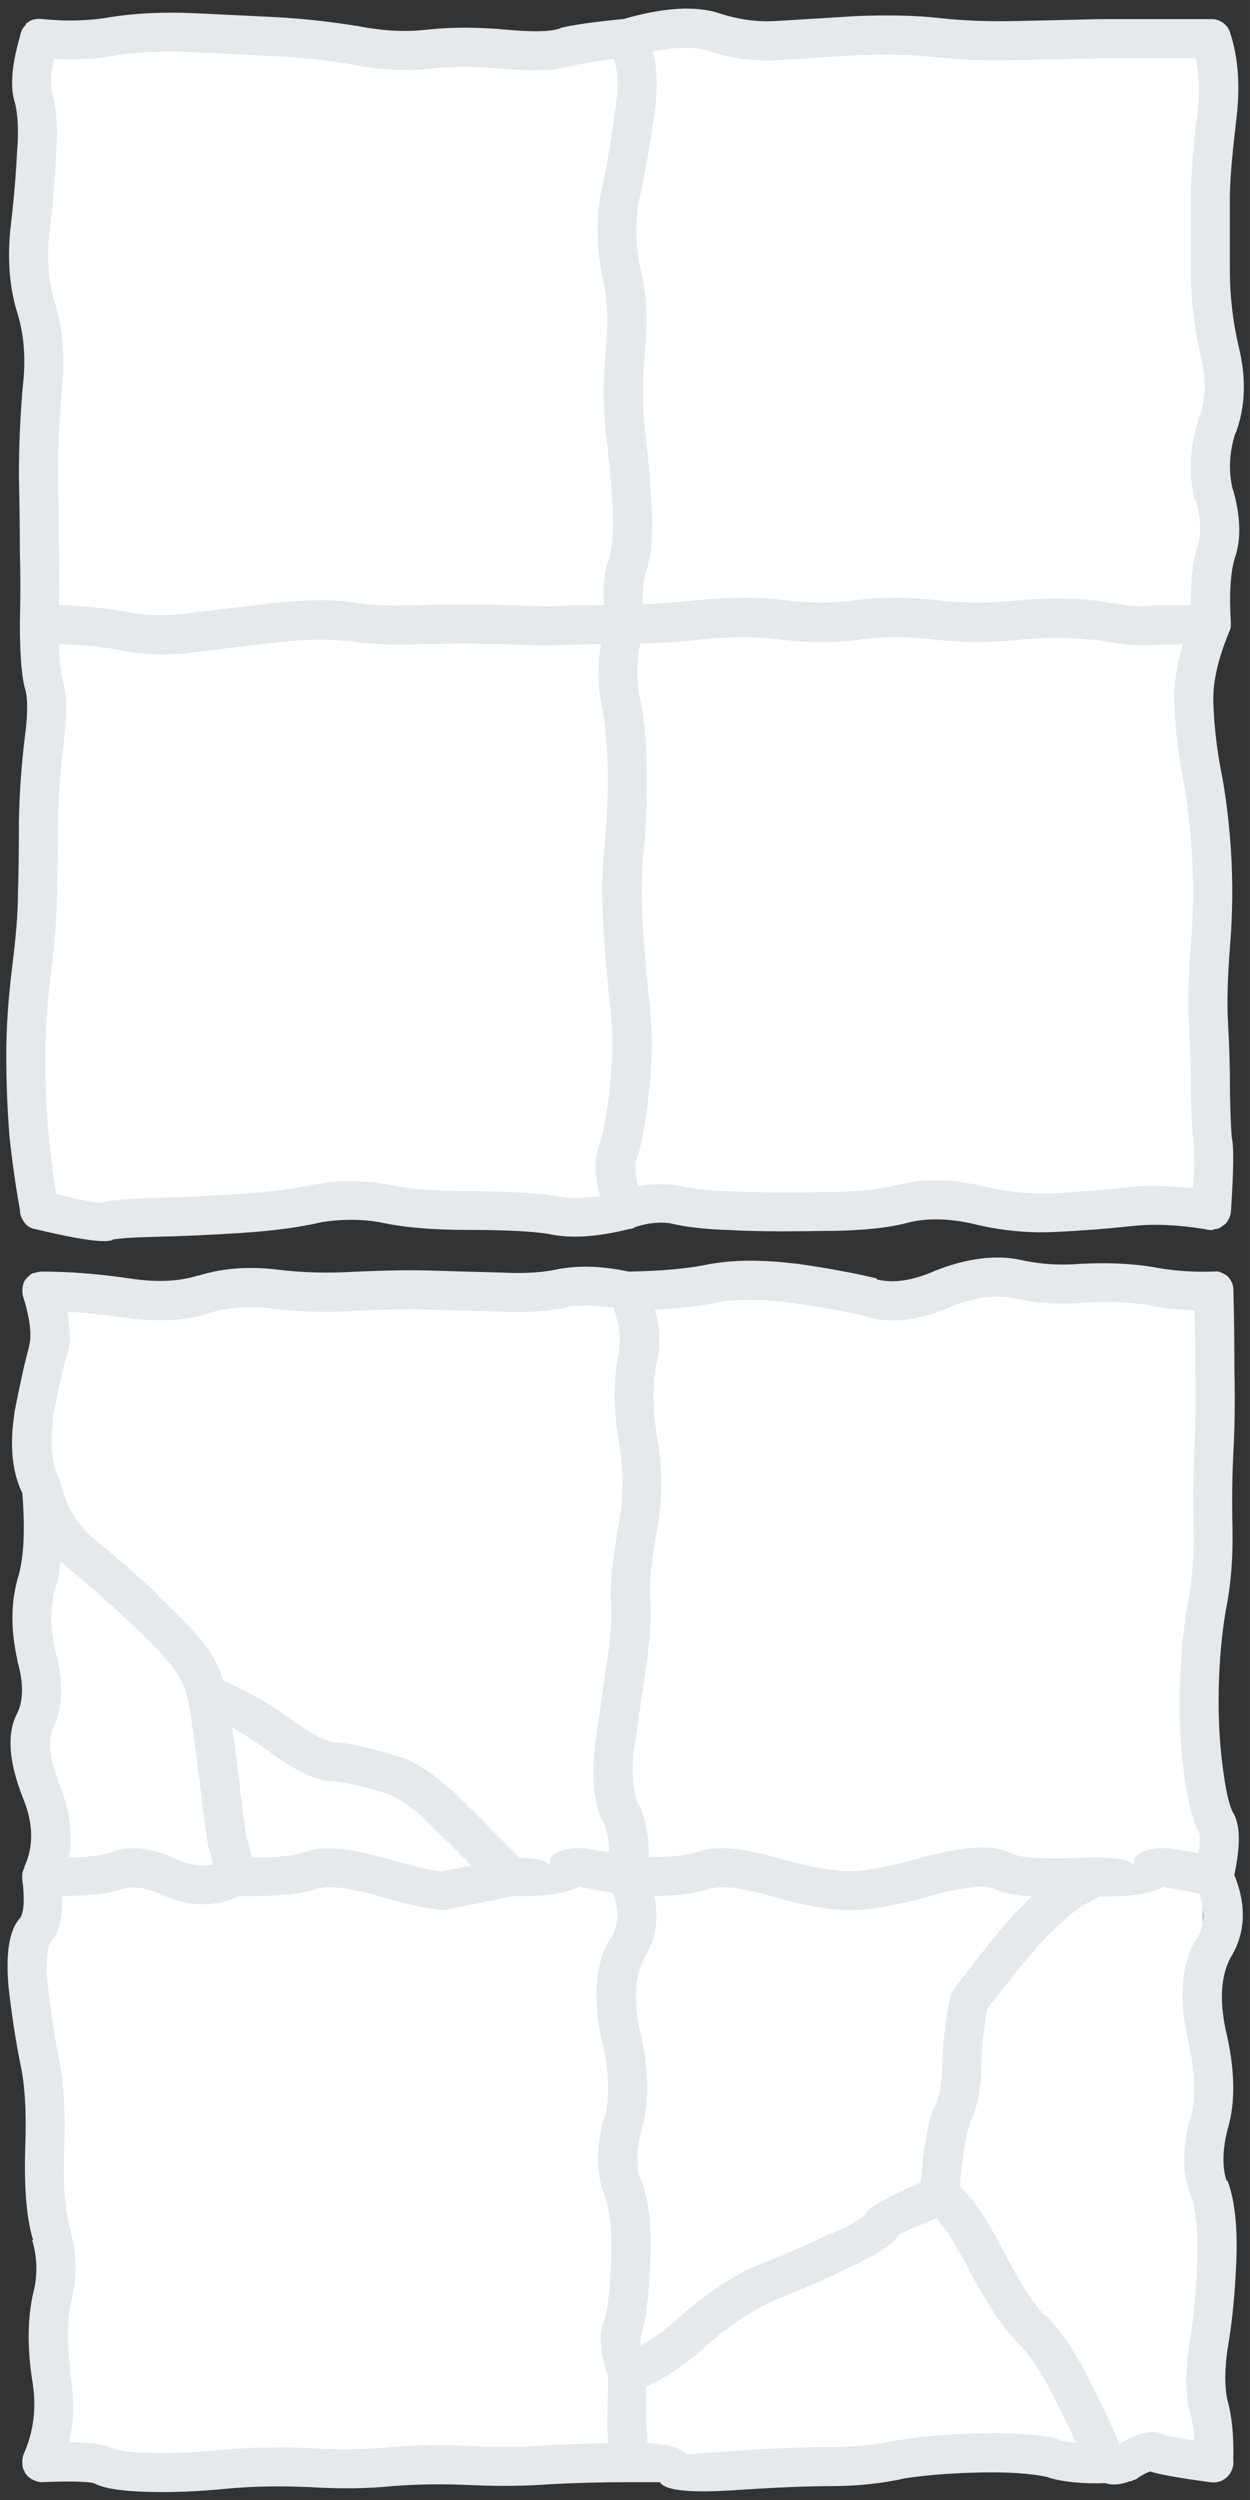<?xml version="1.0" encoding="UTF-8" standalone="no"?>
<!-- Created with Inkscape (http://www.inkscape.org/) -->

<svg
   width="64"
   height="128"
   viewBox="0 0 16.933 33.867"
   version="1.1"
   id="svg1"
   inkscape:version="1.4 (86a8ad7, 2024-10-11)"
   sodipodi:docname="stone.svg"
   xmlns:inkscape="http://www.inkscape.org/namespaces/inkscape"
   xmlns:sodipodi="http://sodipodi.sourceforge.net/DTD/sodipodi-0.dtd"
   xmlns="http://www.w3.org/2000/svg"
   xmlns:svg="http://www.w3.org/2000/svg">
  <rect x="0" y="0" width="16.933" height="33.867" fill="#333333" stroke="none"/>
  <sodipodi:namedview
     id="namedview1"
     pagecolor="#ffffff"
     bordercolor="#000000"
     borderopacity="0.25"
     inkscape:showpageshadow="2"
     inkscape:pageopacity="0.0"
     inkscape:pagecheckerboard="true"
     inkscape:deskcolor="#d1d1d1"
     inkscape:document-units="px"
     inkscape:zoom="4.2179991"
     inkscape:cx="19.914656"
     inkscape:cy="80.72548"
     inkscape:window-width="2560"
     inkscape:window-height="1494"
     inkscape:window-x="-11"
     inkscape:window-y="-11"
     inkscape:window-maximized="1"
     inkscape:current-layer="svg1" />
  <defs
     id="defs1" />
  <g
     id="g2"
     inkscape:label="Broken Concrete (1, 2)"
     transform="translate(0.074,0.075)">
    <path
       d="m 0.529,17.462 v 15.875 h 15.875 c -0.213,-5.291 -0.072,-10.583 0,-15.875 z"
       id="path1308-1"
       style="fill:#ffffff;fill-opacity:1;stroke-width:0.265"
       sodipodi:nodetypes="ccccc"
       inkscape:label="Background"
       transform="translate(-0.074,-0.075)" />
    <path
       fill="#d1d7db"
       stroke="none"
       d="m 16.366,17.151 h -0.026 q -0.42,0.013 -0.82,-0.066 v 0 q -0.434,-0.066 -0.939,-0.04 h -0.013 q -0.419,0.037 -0.82,-0.053 -0.504,-0.107 -1.151,0.146 v 0 q -0.454,0.203 -0.794,0.119 v -0.013 Q 11.382,17.141 10.731,17.045 h -0.013 q -0.676,-0.083 -1.151,0 h -0.013 q -0.388,0.091 -1.098,0.106 H 8.442 Q 7.938,17.043 7.529,17.111 h -0.013 q -0.321,0.078 -0.794,0.053 H 6.709 q -0.496,-0.013 -0.913,-0.026 -0.412,-0.014 -1.019,0.013 h -0.013 q -0.561,0.037 -1.072,-0.026 -0.584,-0.072 -1.072,0.079 H 2.608 Q 2.23,17.327 1.682,17.244 1.041,17.15 0.492,17.151 v 0 q -0.039,0.001 -0.079,0.013 l -0.053,0.013 q -0.061,0.039 -0.106,0.106 -0.026,0.068 -0.026,0.132 0.001,0.039 0.013,0.079 0.138,0.448 0.079,0.661 v 0.013 q -0.082,0.293 -0.198,0.886 v 0.013 q -0.102,0.655 0.106,1.085 0.059,0.735 -0.053,1.124 v 0 q -0.155,0.515 -0.013,1.138 v 0.013 q 0.124,0.439 0,0.701 v 0 q -0.221,0.412 0.079,1.164 0.207,0.513 0.013,0.926 0.003,0.006 0,0.013 -0.02,0.037 -0.026,0.079 -0.004,0.034 0,0.066 v 0.013 q 0.049,0.382 -0.026,0.516 -0.007,0.007 -0.013,0.013 -0.21,0.245 -0.146,0.939 v 0 q 0.069,0.587 0.159,1.032 0.092,0.415 0.066,1.124 -0.027,0.826 0.106,1.257 h -0.013 q 0.108,0.365 0.013,0.728 -0.113,0.498 -0.013,1.164 v 0 q 0.096,0.547 -0.119,1.019 -0.018,0.059 -0.013,0.119 0.002,0.043 0.013,0.079 l 0.013,0.013 q 0.004,0.009 0,0.013 0.046,0.088 0.132,0.119 0.059,0.031 0.119,0.026 0.533,-0.021 0.688,0.013 0.187,0.104 0.728,0.119 0.485,0.014 1.045,-0.04 0.521,-0.051 1.111,-0.026 h 0.013 q 0.639,0.041 1.164,-0.013 0.507,-0.039 1.045,-0.013 0.569,0.027 1.098,-0.013 0.519,-0.026 1.019,-0.026 h 0.013 q 0.378,-0.001 0.437,0 0.094,0.171 1.045,0.106 0.775,-0.052 1.27,-0.053 0.541,-5.3e-4 1.005,-0.106 0.452,-0.068 1.032,-0.079 0.582,-0.011 0.913,0.066 h -0.013 q 0.308,0.095 0.781,0.079 0.146,0.047 0.331,-0.026 0.026,0.002 0.04,-0.013 0.053,-0.011 0.079,-0.04 0.114,-0.069 0.159,-0.079 v 0 q 0.177,0.06 0.82,0.146 0.113,0.014 0.198,-0.053 0.089,-0.069 0.106,-0.185 0.004,-0.026 0,-0.066 0.012,-0.487 -0.079,-0.807 -0.059,-0.264 0,-0.688 0.09,-0.5 0.119,-1.177 0.031,-0.716 -0.119,-1.111 h -0.013 q -0.089,-0.28 0.013,-0.688 v 0 q 0.169,-0.55 -0.026,-1.363 -0.125,-0.601 0.066,-0.966 v 0 q 0.307,-0.495 0.053,-1.124 0.133,-0.621 -0.026,-0.86 v 0 q -0.076,-0.16 -0.132,-0.609 -0.065,-0.491 -0.053,-1.058 0.012,-0.554 0.093,-1.045 0.105,-0.507 0.093,-1.124 -0.013,-0.552 0.013,-1.045 0.027,-0.509 0.013,-1.085 v -0.013 q -5.3e-5,-0.545 -0.013,-1.072 v -0.013 q -0.001,-0.103 -0.079,-0.185 -0.058,-0.047 -0.132,-0.066 -0.023,0.003 -0.053,0 m -1.759,0.423 v 0 q 0.451,-0.026 0.833,0.026 0.323,0.069 0.661,0.079 0.013,0.402 0.013,0.82 v 0 q 0.013,0.565 -0.013,1.058 -0.027,0.512 -0.013,1.085 0.014,0.56 -0.079,1.019 -0.091,0.528 -0.106,1.124 -0.015,0.61 0.053,1.138 0.076,0.597 0.198,0.807 v -0.013 q 0.038,0.104 0,0.318 -0.228,-0.044 -0.37,-0.066 -0.14,-0.01 -0.212,0 -0.317,0.033 -0.291,0.238 -0.024,-0.108 -0.503,-0.119 -0.008,2.07e-4 -0.026,0 -0.003,-2.59e-4 -0.013,0 h -0.013 q -0.892,0.047 -1.111,-0.053 v 0 q -0.288,-0.174 -1.085,0.026 h -0.013 q -0.622,0.184 -1.005,0.212 -0.343,0.021 -0.992,-0.159 -0.793,-0.232 -1.124,-0.106 v 0 q -0.199,0.074 -0.688,0.079 0.012,-0.409 -0.132,-0.714 v 0.013 Q 8.466,24.111 8.508,23.686 8.575,23.206 8.667,22.588 8.765,21.926 8.733,21.596 v 0 Q 8.711,21.328 8.813,20.723 8.947,20.048 8.826,19.374 8.738,18.833 8.813,18.421 v 0 q 0.096,-0.354 -0.013,-0.754 0.544,-0.025 0.873,-0.106 h -0.013 q 0.411,-0.062 0.992,0.013 0.621,0.09 1.019,0.185 h -0.013 q 0.493,0.154 1.151,-0.132 h -0.013 q 0.477,-0.184 0.847,-0.119 0.469,0.108 0.966,0.066 m 1.561,8.004 q 0.123,0.338 -0.026,0.609 h -0.013 q -0.298,0.508 -0.119,1.349 0.161,0.656 0.04,1.098 l -0.013,0.013 q -0.149,0.597 0.013,1.005 v 0 q 0.115,0.319 0.093,0.9 -0.024,0.646 -0.106,1.124 -0.086,0.555 0,0.9 0.051,0.174 0.066,0.41 -0.313,-0.047 -0.423,-0.079 h 0.013 q -0.216,-0.111 -0.595,0.119 h -0.013 q -0.101,-0.249 -0.384,-0.82 -0.316,-0.634 -0.622,-0.926 v 0.013 q -0.24,-0.248 -0.569,-0.886 -0.312,-0.614 -0.582,-0.86 0.045,-0.594 0.132,-0.847 0.004,1.56e-4 0,-0.013 0.157,-0.309 0.159,-0.807 v 0 q 0.012,-0.378 0.079,-0.741 0.438,-0.57 0.754,-0.926 0.321,-0.328 0.489,-0.437 h -0.013 q 0.161,-0.092 0.291,-0.159 0.634,0.005 0.86,-0.132 0.025,0.01 0.053,0.013 0.158,0.019 0.437,0.079 m -3.321,1.296 q -0.008,0.011 -0.013,0.013 -0.023,0.044 -0.04,0.079 0.004,0.019 0,0.026 -0.092,0.429 -0.106,0.873 v 0.013 q 2.65e-4,0.367 -0.106,0.595 -0.003,0.013 -0.013,0.013 -0.115,0.288 -0.172,1.005 -0.699,0.299 -0.754,0.437 -0.003,0.013 -0.013,0.013 -0.059,0.069 -0.463,0.251 h -0.013 q -0.515,0.247 -0.979,0.423 v 0 q -0.499,0.219 -1.019,0.675 -0.274,0.259 -0.556,0.41 -0.004,-0.093 0.013,-0.172 0.091,-0.235 0.119,-0.953 0.031,-0.716 -0.119,-1.111 h -0.013 q -0.089,-0.28 0.013,-0.688 v 0 q 0.169,-0.55 -0.026,-1.363 -0.125,-0.601 0.066,-0.966 v 0 q 0.235,-0.379 0.132,-0.833 0.562,-0.016 0.794,-0.119 l -0.013,0.013 q 0.237,-0.059 0.807,0.106 0.767,0.217 1.177,0.185 0.423,-0.025 1.111,-0.225 v 0 q 0.527,-0.131 0.714,-0.066 l -0.013,-0.013 q 0.147,0.099 0.542,0.119 -0.107,0.11 -0.238,0.238 -0.342,0.38 -0.807,1.005 l -0.013,0.013 m -2.461,4.233 h -0.013 q 0.476,-0.181 1.005,-0.437 v 0 q 0.63,-0.283 0.714,-0.463 0.061,-0.039 0.516,-0.225 0.186,0.196 0.423,0.661 v 0 q 0.388,0.737 0.675,1.019 v 0 q 0.25,0.25 0.516,0.781 0.181,0.36 0.278,0.582 -0.125,-0.011 -0.238,-0.04 v -0.013 q -0.384,-0.095 -1.058,-0.079 -0.624,0.015 -1.111,0.093 v 0 q -0.425,0.093 -0.913,0.093 -0.511,-5.29e-4 -1.31,0.053 -0.576,0.041 -0.635,0.053 -0.076,-0.126 -0.542,-0.159 -0.004,-0.174 -0.013,-0.251 0.001,-0.116 0,-0.516 0.42,-0.188 0.833,-0.569 0.446,-0.391 0.873,-0.582 M 3.627,17.654 q 0.558,0.068 1.177,0.026 v 0 q 0.586,-0.026 0.979,-0.013 0.417,0.013 0.913,0.026 0.561,0.028 0.939,-0.066 h -0.013 q 0.279,-0.039 0.609,0.013 0.142,0.362 0.066,0.661 v 0.013 q -0.097,0.492 0.013,1.151 0.104,0.583 -0.013,1.164 -0.122,0.697 -0.093,1.005 v 0.013 q 0.02,0.285 -0.066,0.86 -0.093,0.625 -0.159,1.111 v 0.013 q -0.062,0.583 0.106,0.966 h 0.013 q 0.078,0.188 0.079,0.423 -0.184,-0.033 -0.304,-0.053 -0.139,-0.01 -0.212,0 -0.315,0.034 -0.291,0.238 -0.02,-0.097 -0.41,-0.119 -0.623,-0.629 -0.913,-0.913 h -0.013 q -0.339,-0.314 -0.648,-0.437 -0.003,0.003 -0.013,0 Q 4.745,23.539 4.474,23.528 H 4.46 Q 4.27,23.509 3.878,23.223 3.419,22.89 2.952,22.694 2.856,22.397 2.688,22.191 l -0.013,-0.013 q -0.162,-0.217 -0.609,-0.635 H 2.079 Q 1.659,21.146 1.206,20.776 0.87,20.502 0.756,20.048 0.751,20.011 0.73,19.969 0.573,19.647 0.65,19.149 H 0.637 q 0.109,-0.558 0.185,-0.833 v 0.013 q 0.09,-0.232 0.013,-0.635 0.362,0.018 0.767,0.079 0.695,0.102 1.177,-0.066 v 0 q 0.386,-0.114 0.847,-0.053 m -1.918,4.273 v 0 q 0.406,0.382 0.556,0.582 v 0 q 0.144,0.183 0.212,0.45 0.082,0.496 0.159,1.138 0.083,0.708 0.119,0.873 0.01,0.006 0.013,0.013 0.025,0.086 0.04,0.198 -0.218,0.049 -0.45,-0.053 Q 1.822,24.874 1.457,25.009 v 0 Q 1.276,25.078 0.862,25.089 0.945,24.63 0.73,24.096 0.541,23.618 0.637,23.356 l -0.013,0.013 q 0.233,-0.397 0.053,-1.072 v 0 q -0.109,-0.478 0,-0.873 v 0.013 q 0.05,-0.156 0.066,-0.357 0.071,0.057 0.132,0.106 0.433,0.358 0.833,0.741 m 1.363,1.402 q 0.247,0.14 0.489,0.318 0.575,0.42 0.886,0.41 h 0.013 q 0.228,0.019 0.728,0.172 0.23,0.101 0.489,0.331 v 0.013 q 0.226,0.21 0.635,0.622 -0.327,0.069 -0.41,0.079 h -0.013 q -0.088,0.008 -0.688,-0.159 -0.793,-0.232 -1.124,-0.106 v 0 q -0.211,0.079 -0.741,0.079 -0.03,-0.152 -0.066,-0.265 v 0.013 q -0.03,-0.153 -0.106,-0.807 -0.044,-0.37 -0.093,-0.701 m 5.12,2.857 q -0.298,0.508 -0.119,1.349 0.161,0.656 0.04,1.098 l -0.013,0.013 q -0.149,0.597 0.013,1.005 v 0 q 0.115,0.319 0.093,0.9 -0.025,0.605 -0.093,0.807 -0.115,0.281 0.053,0.767 -0.013,0.585 -0.013,0.688 -0.001,0.016 0,0.026 0.007,0.06 0.013,0.185 -0.395,0.007 -0.794,0.026 h -0.013 q -0.493,0.039 -1.032,0.013 -0.573,-0.028 -1.111,0.013 v 0 q -0.495,0.051 -1.098,0.013 v 0 q -0.643,-0.028 -1.204,0.026 -0.525,0.052 -0.979,0.04 -0.372,-0.012 -0.503,-0.066 -0.01,-0.003 -0.026,-0.013 -0.122,-0.058 -0.542,-0.066 0.105,-0.442 0.013,-0.939 l 0.013,0.013 q -0.085,-0.551 0,-0.966 0.13,-0.497 -0.013,-0.992 v 0 q -0.105,-0.377 -0.079,-1.098 0.027,-0.786 -0.079,-1.244 -0.082,-0.428 -0.146,-0.992 -0.041,-0.406 0.04,-0.556 0.172,-0.183 0.159,-0.622 0.625,-0.01 0.873,-0.119 l -0.013,0.013 q 0.204,-0.05 0.503,0.093 0.531,0.239 1.032,0.013 0.807,0.008 1.098,-0.119 l -0.013,0.013 q 0.237,-0.059 0.807,0.106 0.816,0.23 0.952,0.172 0.146,-0.023 0.86,-0.172 0.665,0.009 0.9,-0.132 0.019,0.011 0.04,0.013 0.154,0.019 0.423,0.079 0.123,0.337 -0.026,0.609 z"
       id="path1255"
       style="stroke-width:0.265;fill:#e5e9ec;fill-opacity:1"
       inkscape:label="Foreground" />
  </g>
  <g
     id="g1"
     transform="translate(-2.033,1.176)"
     inkscape:label="Concrete (1, 1)">
    <path
       d="m 2.562,-0.647 0,15.875 H 18.437 c -0.213,-5.291 -0.072,-10.583 0,-15.875 z"
       id="path1308"
       style="fill:#ffffff;fill-opacity:1;stroke-width:0.265"
       sodipodi:nodetypes="ccccc"
       inkscape:label="Background" />
    <path
       d="M 2.302,-0.678 C 2.189,-0.285 2.167,0.015 2.236,0.221 2.278,0.389 2.287,0.618 2.262,0.909 v 0.013 C 2.244,1.26 2.213,1.604 2.17,1.954 V 1.967 c -0.038,0.409 -0.003,0.784 0.106,1.124 0.085,0.286 0.107,0.608 0.066,0.966 -0.036,0.406 -0.053,0.811 -0.053,1.217 v 0 c 0.009,0.408 0.013,0.752 0.013,1.032 v 0 c 0.009,0.289 0.009,0.611 0,0.966 v 0.013 c 0.001,0.443 0.028,0.743 0.079,0.9 0.03,0.133 0.026,0.345 -0.013,0.635 -0.045,0.366 -0.071,0.741 -0.079,1.124 v 0.013 c -6.91e-5,0.385 -0.004,0.707 -0.013,0.966 v 0.013 c -0.001,0.256 -0.027,0.587 -0.079,0.992 -0.054,0.44 -0.08,0.837 -0.079,1.191 -2.91e-4,0.35 0.013,0.703 0.04,1.058 v 0.013 c 0.036,0.345 0.084,0.689 0.146,1.032 -3.44e-4,0.05 0.013,0.094 0.04,0.132 0.02,0.037 0.042,0.063 0.066,0.079 0.032,0.023 0.063,0.036 0.093,0.04 0.615,0.147 0.968,0.195 1.058,0.146 h -0.013 c 0.085,-0.019 0.283,-0.033 0.595,-0.04 0.37,-0.009 0.758,-0.026 1.164,-0.053 0.429,-0.028 0.791,-0.076 1.085,-0.146 0.27,-0.042 0.53,-0.042 0.781,0 0.304,0.07 0.71,0.106 1.217,0.106 0.47,-7.93e-4 0.827,0.017 1.072,0.053 v 0 c 0.288,0.067 0.654,0.045 1.098,-0.066 0.03,-0.002 0.056,-0.01 0.079,-0.026 0.162,-0.054 0.317,-0.071 0.463,-0.053 0.213,0.052 0.482,0.083 0.807,0.093 0.312,0.018 0.722,0.022 1.23,0.013 v 0 c 0.533,5.3e-4 0.939,-0.039 1.217,-0.119 0.237,-0.055 0.511,-0.051 0.82,0.013 0.391,0.099 0.774,0.138 1.151,0.119 0.366,-0.017 0.71,-0.044 1.032,-0.079 0.295,-0.033 0.626,-0.019 0.992,0.04 0.026,0.007 0.048,0.011 0.066,0.013 0.031,0.002 0.057,-0.003 0.079,-0.013 0.036,-0.002 0.067,-0.015 0.093,-0.04 0.038,-0.02 0.064,-0.046 0.079,-0.079 0.023,-0.034 0.036,-0.073 0.04,-0.119 0.036,-0.543 0.041,-0.873 0.013,-0.992 -0.01,-0.086 -0.019,-0.289 -0.026,-0.609 v -0.013 c 6.9e-5,-0.333 -0.009,-0.642 -0.026,-0.926 v -0.013 c -0.016,-0.259 -0.008,-0.603 0.026,-1.032 0.036,-0.441 0.041,-0.878 0.013,-1.31 -0.028,-0.42 -0.077,-0.799 -0.146,-1.138 v 0 c -0.054,-0.302 -0.085,-0.597 -0.093,-0.886 -0.005,-0.263 0.066,-0.571 0.212,-0.926 0.019,-0.035 0.028,-0.071 0.026,-0.106 v -0.026 c -0.024,-0.383 -0.006,-0.674 0.053,-0.873 v 0 c 0.089,-0.251 0.081,-0.564 -0.026,-0.939 v 0.013 C 18.671,5.209 18.684,4.949 18.772,4.679 V 4.693 C 18.905,4.338 18.919,3.945 18.812,3.515 18.733,3.177 18.693,2.829 18.693,2.47 v -0.953 c 0.001,-0.238 0.028,-0.568 0.079,-0.992 v -0.013 c 0.067,-0.482 0.041,-0.901 -0.079,-1.257 -0.023,-0.064 -0.067,-0.113 -0.132,-0.146 -0.039,-0.019 -0.079,-0.028 -0.119,-0.026 h -0.013 -0.754 -0.728 -0.013 c -0.366,0.009 -0.75,0.018 -1.151,0.026 -0.369,0.008 -0.708,-0.005 -1.019,-0.04 -0.317,-0.036 -0.701,-0.045 -1.151,-0.026 -0.423,0.026 -0.781,0.049 -1.072,0.066 -0.25,0.015 -0.505,-0.02 -0.767,-0.106 v 0 c -0.319,-0.104 -0.751,-0.078 -1.296,0.079 v 0 c -0.389,0.037 -0.672,0.077 -0.847,0.119 -0.006,0.007 -0.015,0.011 -0.026,0.013 -0.132,0.04 -0.366,0.044 -0.701,0.013 -0.398,-0.037 -0.765,-0.037 -1.098,0 -0.293,0.033 -0.606,0.015 -0.939,-0.053 h -0.013 c -0.368,-0.06 -0.739,-0.1 -1.111,-0.119 -0.353,-0.018 -0.719,-0.035 -1.098,-0.053 -0.401,-0.017 -0.771,1.7727e-4 -1.111,0.053 -0.29,0.052 -0.603,0.061 -0.939,0.026 -0.056,-0.005 -0.109,0.003 -0.159,0.026 -0.01,0.012 -0.023,0.021 -0.04,0.026 l -0.026,0.04 c -0.038,0.04 -0.06,0.089 -0.066,0.146 m 0.463,0.304 c 0.304,0.016 0.59,-0.002 0.86,-0.053 0.304,-0.044 0.634,-0.057 0.992,-0.04 0.379,0.018 0.745,0.035 1.098,0.053 0.351,0.016 0.699,0.051 1.045,0.106 0.392,0.081 0.758,0.103 1.098,0.066 0.301,-0.033 0.632,-0.033 0.992,0 0.425,0.038 0.729,0.025 0.913,-0.04 0.007,0.002 0.011,0.002 0.013,0 0.135,-0.031 0.325,-0.062 0.569,-0.093 0.057,0.162 0.065,0.378 0.026,0.648 v 0 C 10.312,0.721 10.246,1.109 10.173,1.438 v 0 c -0.064,0.373 -0.06,0.739 0.013,1.098 v 0 c 0.076,0.311 0.094,0.642 0.053,0.992 v 0.013 c -0.037,0.407 -0.037,0.79 0,1.151 v 0 c 0.044,0.342 0.075,0.681 0.093,1.019 0.015,0.308 -0.003,0.538 -0.053,0.688 -0.057,0.154 -0.079,0.361 -0.066,0.622 -0.303,0.002 -0.506,0.006 -0.609,0.013 -0.113,0.008 -0.351,0.004 -0.714,-0.013 h -0.013 c -0.37,-0.009 -0.758,-0.009 -1.164,0 v 0 c -0.364,0.018 -0.669,0.004 -0.913,-0.04 -1.379e-4,0.002 -0.005,0.002 -0.013,0 -0.267,-0.039 -0.61,-0.034 -1.032,0.013 h -0.013 c -0.384,0.044 -0.754,0.088 -1.111,0.132 v 0 C 4.317,7.176 3.999,7.167 3.678,7.1 H 3.664 C 3.396,7.055 3.118,7.029 2.831,7.021 c 0.007,-0.26 0.007,-0.503 0,-0.728 C 2.831,6.015 2.827,5.671 2.818,5.261 2.818,4.88 2.836,4.496 2.871,4.11 2.918,3.674 2.887,3.282 2.778,2.933 2.693,2.658 2.667,2.354 2.699,2.02 v 0 c 0.044,-0.366 0.075,-0.723 0.093,-1.072 0.028,-0.372 0.01,-0.663 -0.053,-0.873 -0.025,-0.109 -0.016,-0.258 0.026,-0.45 M 2.884,8.04 C 2.857,7.942 2.84,7.779 2.831,7.55 c 0.255,0.006 0.502,0.028 0.741,0.066 0.384,0.082 0.759,0.095 1.124,0.04 h 0.013 C 5.06,7.612 5.426,7.567 5.808,7.524 6.181,7.483 6.486,7.478 6.72,7.51 l -0.013,-0.013 c 0.275,0.053 0.614,0.07 1.019,0.053 h 0.013 c 0.39,-0.009 0.765,-0.009 1.124,0 0.396,0.018 0.656,0.023 0.781,0.013 0.092,-0.006 0.268,-0.011 0.529,-0.013 -0.046,0.273 -0.046,0.533 0,0.781 0.062,0.293 0.093,0.628 0.093,1.005 -5.82e-4,0.385 -0.018,0.724 -0.053,1.019 v 0.013 c -0.028,0.325 -0.028,0.691 0,1.098 0.026,0.406 0.057,0.763 0.093,1.072 0.033,0.305 0.028,0.644 -0.013,1.019 -0.041,0.375 -0.09,0.639 -0.146,0.794 -0.068,0.159 -0.064,0.384 0.013,0.675 -0.233,0.035 -0.431,0.035 -0.595,0 h -0.013 c -0.262,-0.043 -0.65,-0.065 -1.164,-0.066 -0.463,2.64e-4 -0.833,-0.031 -1.111,-0.093 h -0.013 c -0.308,-0.054 -0.63,-0.054 -0.966,0 v 0 c -0.282,0.063 -0.626,0.107 -1.032,0.132 -0.397,0.026 -0.776,0.044 -1.138,0.053 -0.385,0.01 -0.627,0.033 -0.728,0.066 h -0.013 c -0.05,0.003 -0.249,-0.037 -0.595,-0.119 -0.043,-0.285 -0.078,-0.571 -0.106,-0.86 -0.026,-0.344 -0.039,-0.683 -0.04,-1.019 8.202e-4,-0.334 0.027,-0.709 0.079,-1.124 0.053,-0.429 0.08,-0.782 0.079,-1.058 v 0 c 0.009,-0.264 0.013,-0.59 0.013,-0.979 v 0 c 0.01,-0.368 0.036,-0.725 0.079,-1.072 0.049,-0.389 0.045,-0.671 -0.013,-0.847 m 8.731,-8.533 h -0.013 c 0.329,0.108 0.651,0.152 0.966,0.132 0.291,-0.018 0.648,-0.04 1.072,-0.066 0.414,-0.016 0.767,-0.008 1.058,0.026 h 0.013 c 0.327,0.036 0.689,0.049 1.085,0.04 0.401,-0.009 0.785,-0.018 1.151,-0.026 h 0.728 0.556 c 0.053,0.243 0.058,0.521 0.013,0.833 v 0 C 18.189,0.905 18.163,1.263 18.164,1.518 v 0.953 c -1.77e-4,0.4 0.044,0.788 0.132,1.164 0.081,0.319 0.072,0.61 -0.026,0.873 v 0 c -0.124,0.374 -0.141,0.736 -0.053,1.085 h 0.013 c 0.069,0.251 0.078,0.458 0.026,0.622 v 0.013 c -0.065,0.191 -0.096,0.456 -0.093,0.794 -0.334,0.002 -0.55,0.006 -0.648,0.013 -0.098,0.007 -0.288,-0.015 -0.569,-0.066 v 0 c -0.328,-0.047 -0.699,-0.051 -1.111,-0.013 h -0.013 c -0.361,0.042 -0.723,0.042 -1.085,0 -0.399,-0.047 -0.773,-0.047 -1.124,0 -0.292,0.041 -0.605,0.041 -0.939,0 -0.367,-0.047 -0.768,-0.047 -1.204,0 -0.28,0.03 -0.523,0.048 -0.728,0.053 -0.007,-0.179 0.006,-0.325 0.04,-0.437 0.073,-0.194 0.1,-0.489 0.079,-0.886 -0.017,-0.348 -0.048,-0.697 -0.093,-1.045 -0.033,-0.325 -0.033,-0.674 0,-1.045 v 0 c 0.047,-0.416 0.025,-0.804 -0.066,-1.164 -0.059,-0.292 -0.063,-0.587 -0.013,-0.886 0.077,-0.339 0.147,-0.736 0.212,-1.191 v -0.013 c 0.045,-0.327 0.036,-0.6 -0.026,-0.82 0.302,-0.061 0.549,-0.066 0.741,-0.013 m 2.077,7.977 c 0.304,-0.041 0.63,-0.041 0.979,0 0.405,0.046 0.811,0.046 1.217,0 0.365,-0.032 0.692,-0.028 0.979,0.013 l -0.013,-0.013 c 0.345,0.064 0.579,0.09 0.701,0.079 0.083,-0.006 0.25,-0.01 0.503,-0.013 -0.089,0.289 -0.128,0.55 -0.119,0.781 0.01,0.319 0.045,0.646 0.106,0.979 0.063,0.317 0.108,0.674 0.132,1.072 0.026,0.406 0.021,0.816 -0.013,1.23 -0.036,0.458 -0.045,0.829 -0.026,1.111 v 0 c 0.017,0.281 0.026,0.585 0.026,0.913 v 0 c 0.01,0.369 0.023,0.603 0.04,0.701 0.014,0.081 0.009,0.275 -0.013,0.582 -0.322,-0.037 -0.617,-0.042 -0.886,-0.013 -0.313,0.035 -0.649,0.062 -1.005,0.079 -0.329,0.016 -0.664,-0.019 -1.005,-0.106 -0.405,-0.086 -0.762,-0.09 -1.072,-0.013 -0.25,0.07 -0.611,0.105 -1.085,0.106 h -0.013 c -0.49,0.009 -0.887,0.004 -1.191,-0.013 h -0.013 c -0.283,-0.008 -0.521,-0.035 -0.714,-0.079 h -0.013 c -0.163,-0.026 -0.335,-0.022 -0.516,0.013 -0.041,-0.151 -0.05,-0.27 -0.026,-0.357 0.068,-0.181 0.125,-0.489 0.172,-0.926 0.047,-0.417 0.051,-0.792 0.013,-1.124 v -0.013 c -0.035,-0.3 -0.066,-0.649 -0.093,-1.045 -0.025,-0.372 -0.025,-0.707 0,-1.005 0.036,-0.314 0.053,-0.676 0.053,-1.085 -5.02e-4,-0.417 -0.036,-0.787 -0.106,-1.111 -0.037,-0.214 -0.033,-0.443 0.013,-0.688 0.226,-0.002 0.5,-0.019 0.82,-0.053 0.393,-0.042 0.755,-0.042 1.085,0 0.383,0.047 0.744,0.047 1.085,0"
       id="path1273"
       style="fill:#e5e9ec;fill-opacity:1;stroke-width:0.265"
       sodipodi:nodetypes="ccccccccsssscccccscccccccccccccccccssccccssccccccccccccsccccssccccssccccccccccccccccccccssssccccccccccccccccccccccccssssssccssccccccssccccsscccccccssccccccccccccccccccccccccccccccssccccccccssssccccccccccccsscccssccccccssccccccccccsscccccccccccccccccssssccccccccccccccccccccccccc"
       inkscape:label="Foreground" />
  </g>
</svg>
